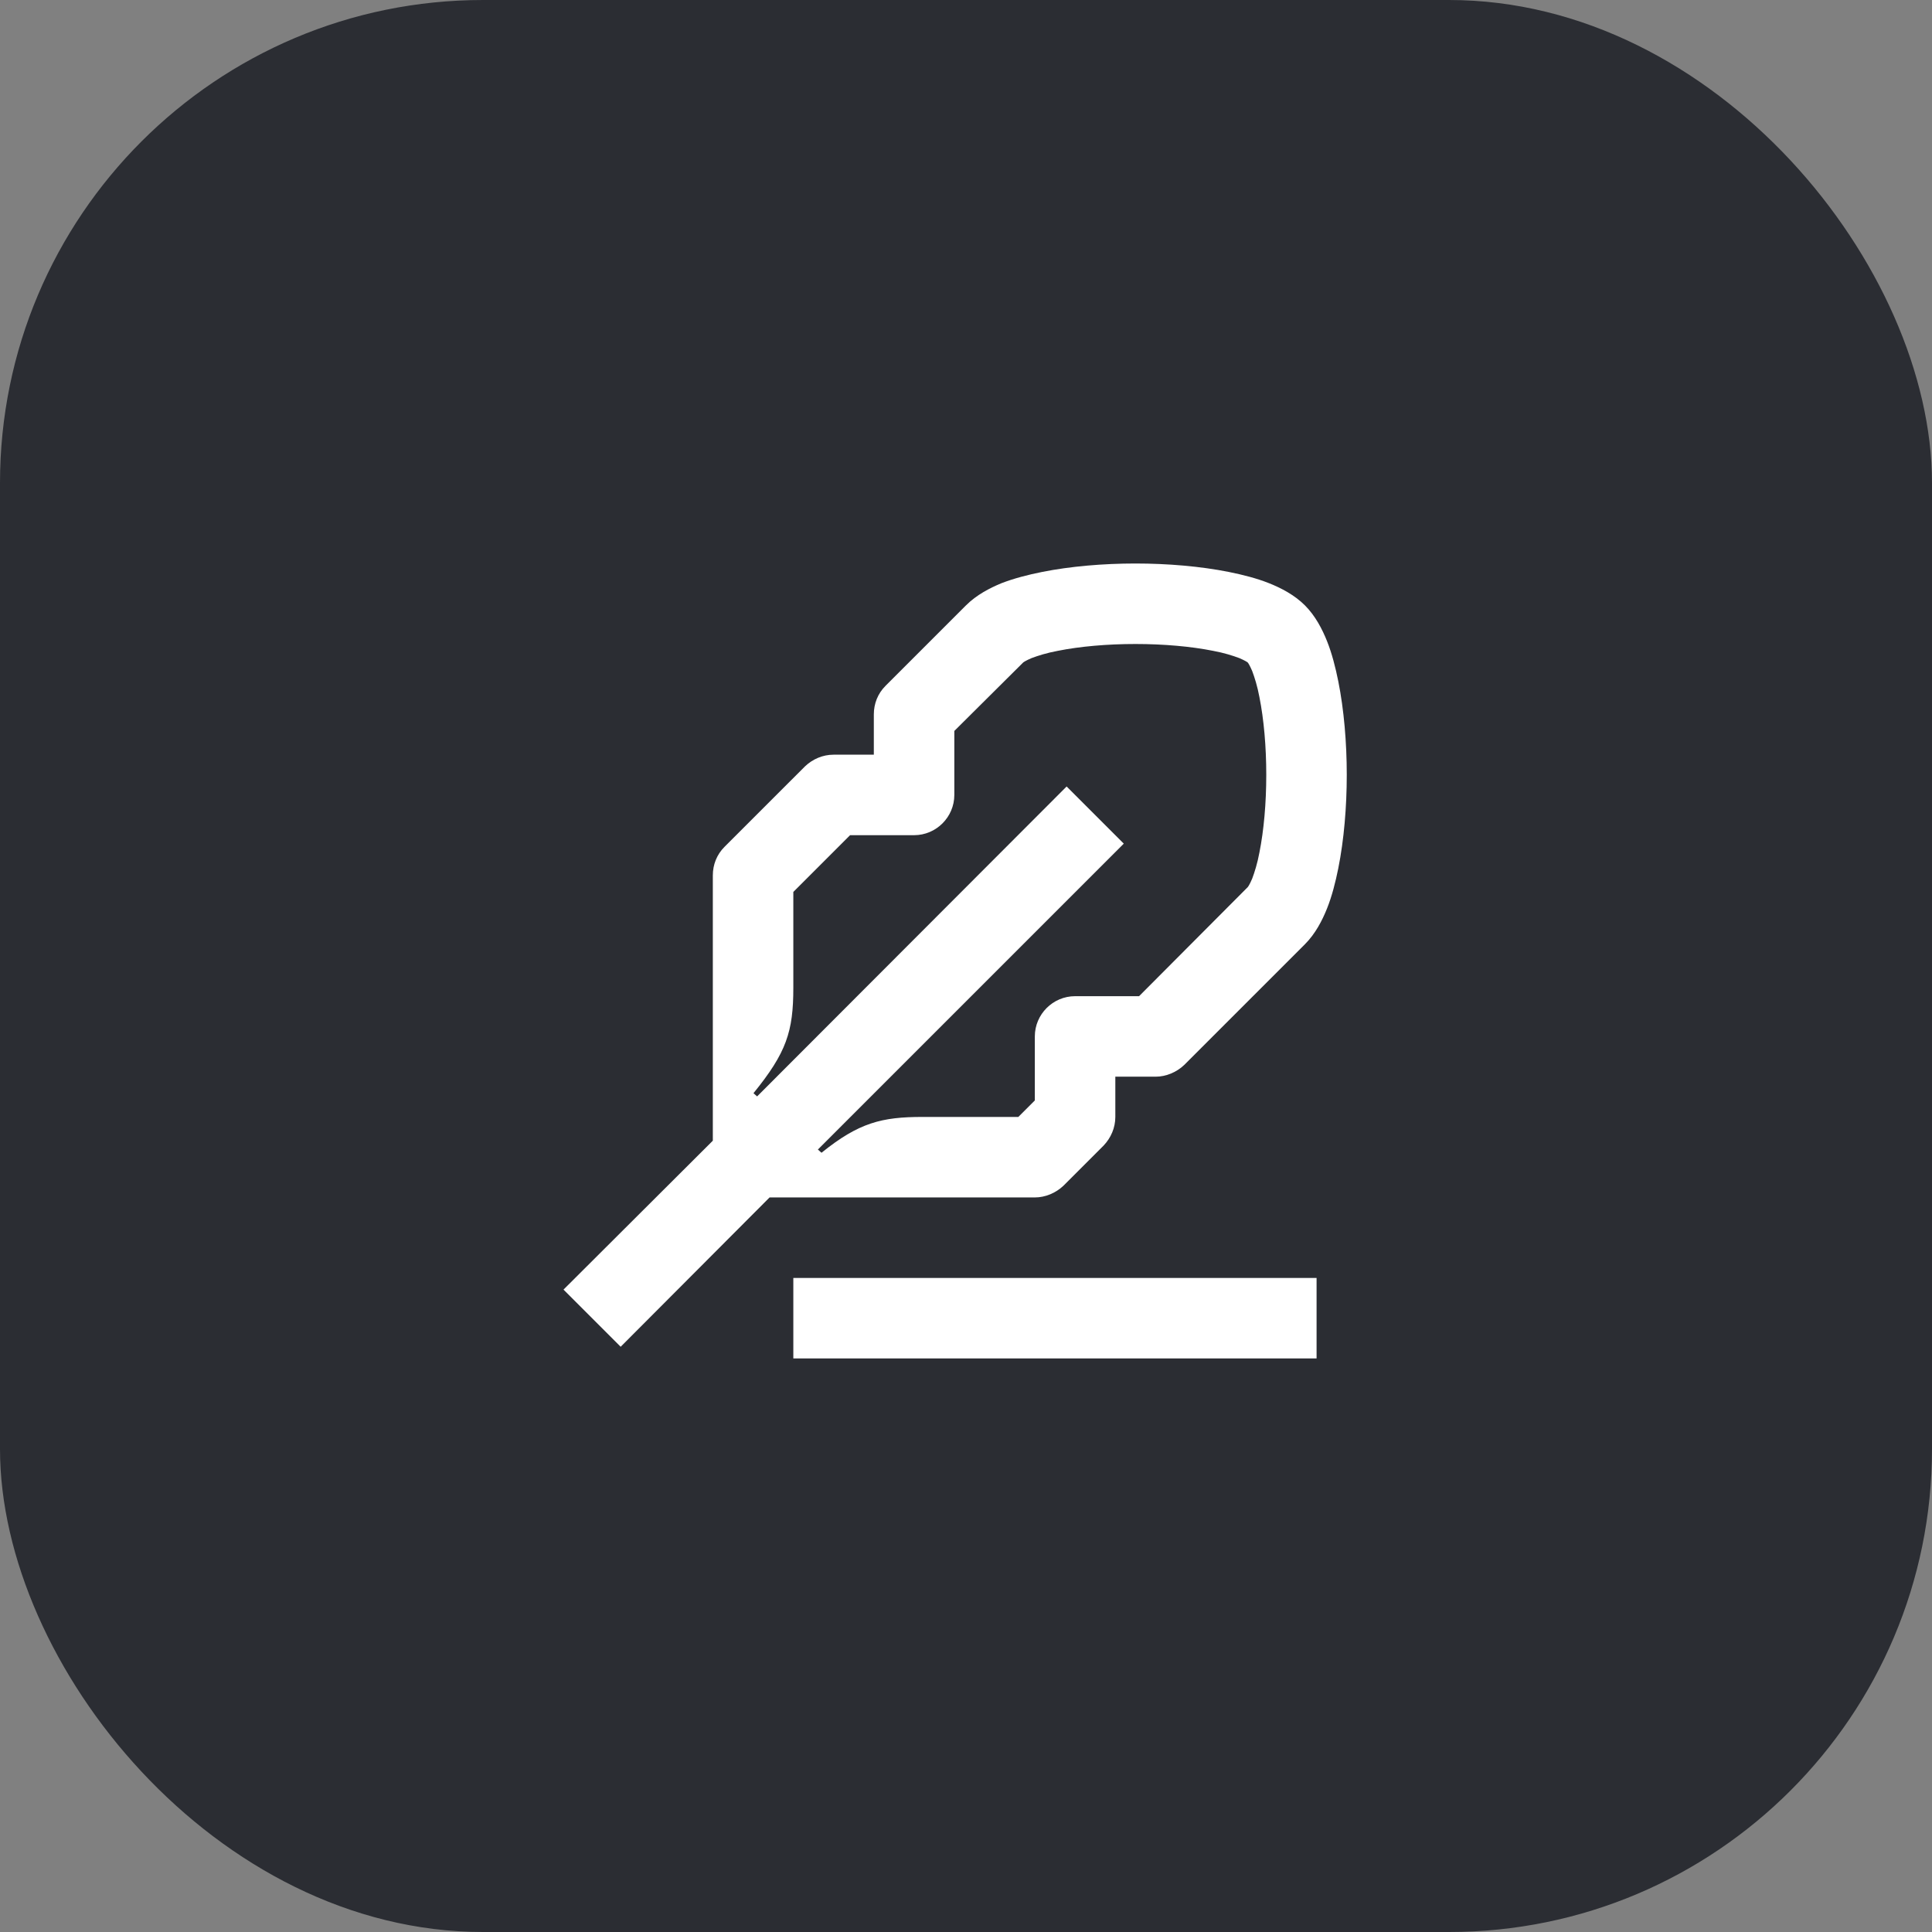 <svg width="48" height="48" viewBox="0 0 48 48" fill="none" xmlns="http://www.w3.org/2000/svg">
<rect x="0" y="0" width="48" height="48" fill="#808080" stroke="none"/>
<rect width="48" height="48" rx="12" fill="#2B2D33"/>
<path d="M22.92 27.75C21.91 27.75 21.34 27.89 20.41 28.64L20.32 28.56L27.92 20.96L26.5 19.54L18.81 27.24L18.72 27.16C19.54 26.15 19.71 25.63 19.71 24.54V22.16L21.12 20.75H22.71C23.26 20.75 23.71 20.3 23.71 19.75V18.16L25.42 16.46C25.43 16.45 25.49 16.41 25.63 16.35C25.79 16.29 26.01 16.22 26.28 16.17C26.83 16.06 27.51 16 28.21 16C28.91 16 29.59 16.06 30.14 16.17C30.41 16.22 30.63 16.29 30.79 16.35C30.93 16.41 30.99 16.45 31 16.46C31.01 16.47 31.05 16.53 31.11 16.67C31.17 16.83 31.24 17.05 31.29 17.32C31.4 17.87 31.46 18.55 31.46 19.25C31.46 19.95 31.4 20.63 31.29 21.18C31.24 21.45 31.17 21.67 31.11 21.83C31.05 21.97 31.01 22.03 31 22.04L28.3 24.75H26.71C26.16 24.75 25.71 25.2 25.71 25.75V27.34L25.3 27.75H22.92ZM19.71 33.75H32.71V31.75H19.71V33.75ZM15.42 33.46L19.12 29.75H25.71C25.97 29.75 26.23 29.64 26.42 29.46L27.42 28.46C27.6 28.27 27.71 28.02 27.71 27.75V26.75H28.71C28.97 26.75 29.23 26.64 29.42 26.46L32.42 23.46C32.68 23.2 32.85 22.87 32.97 22.57C33.09 22.27 33.18 21.92 33.25 21.57C33.39 20.87 33.46 20.05 33.46 19.25C33.46 18.45 33.39 17.63 33.25 16.93C33.18 16.58 33.09 16.23 32.97 15.93C32.85 15.63 32.68 15.3 32.42 15.04C32.16 14.78 31.83 14.61 31.53 14.49C31.23 14.37 30.88 14.28 30.53 14.21C29.83 14.07 29.01 14 28.21 14C27.41 14 26.59 14.07 25.89 14.21C25.54 14.28 25.19 14.37 24.88 14.49C24.59 14.61 24.26 14.78 24 15.04L22 17.04C21.81 17.23 21.71 17.48 21.71 17.75V18.75H20.71C20.44 18.75 20.19 18.86 20 19.04L18 21.04C17.81 21.23 17.71 21.48 17.71 21.75V28.34L14 32.04L15.42 33.46Z" fill="white"/>
</svg>
